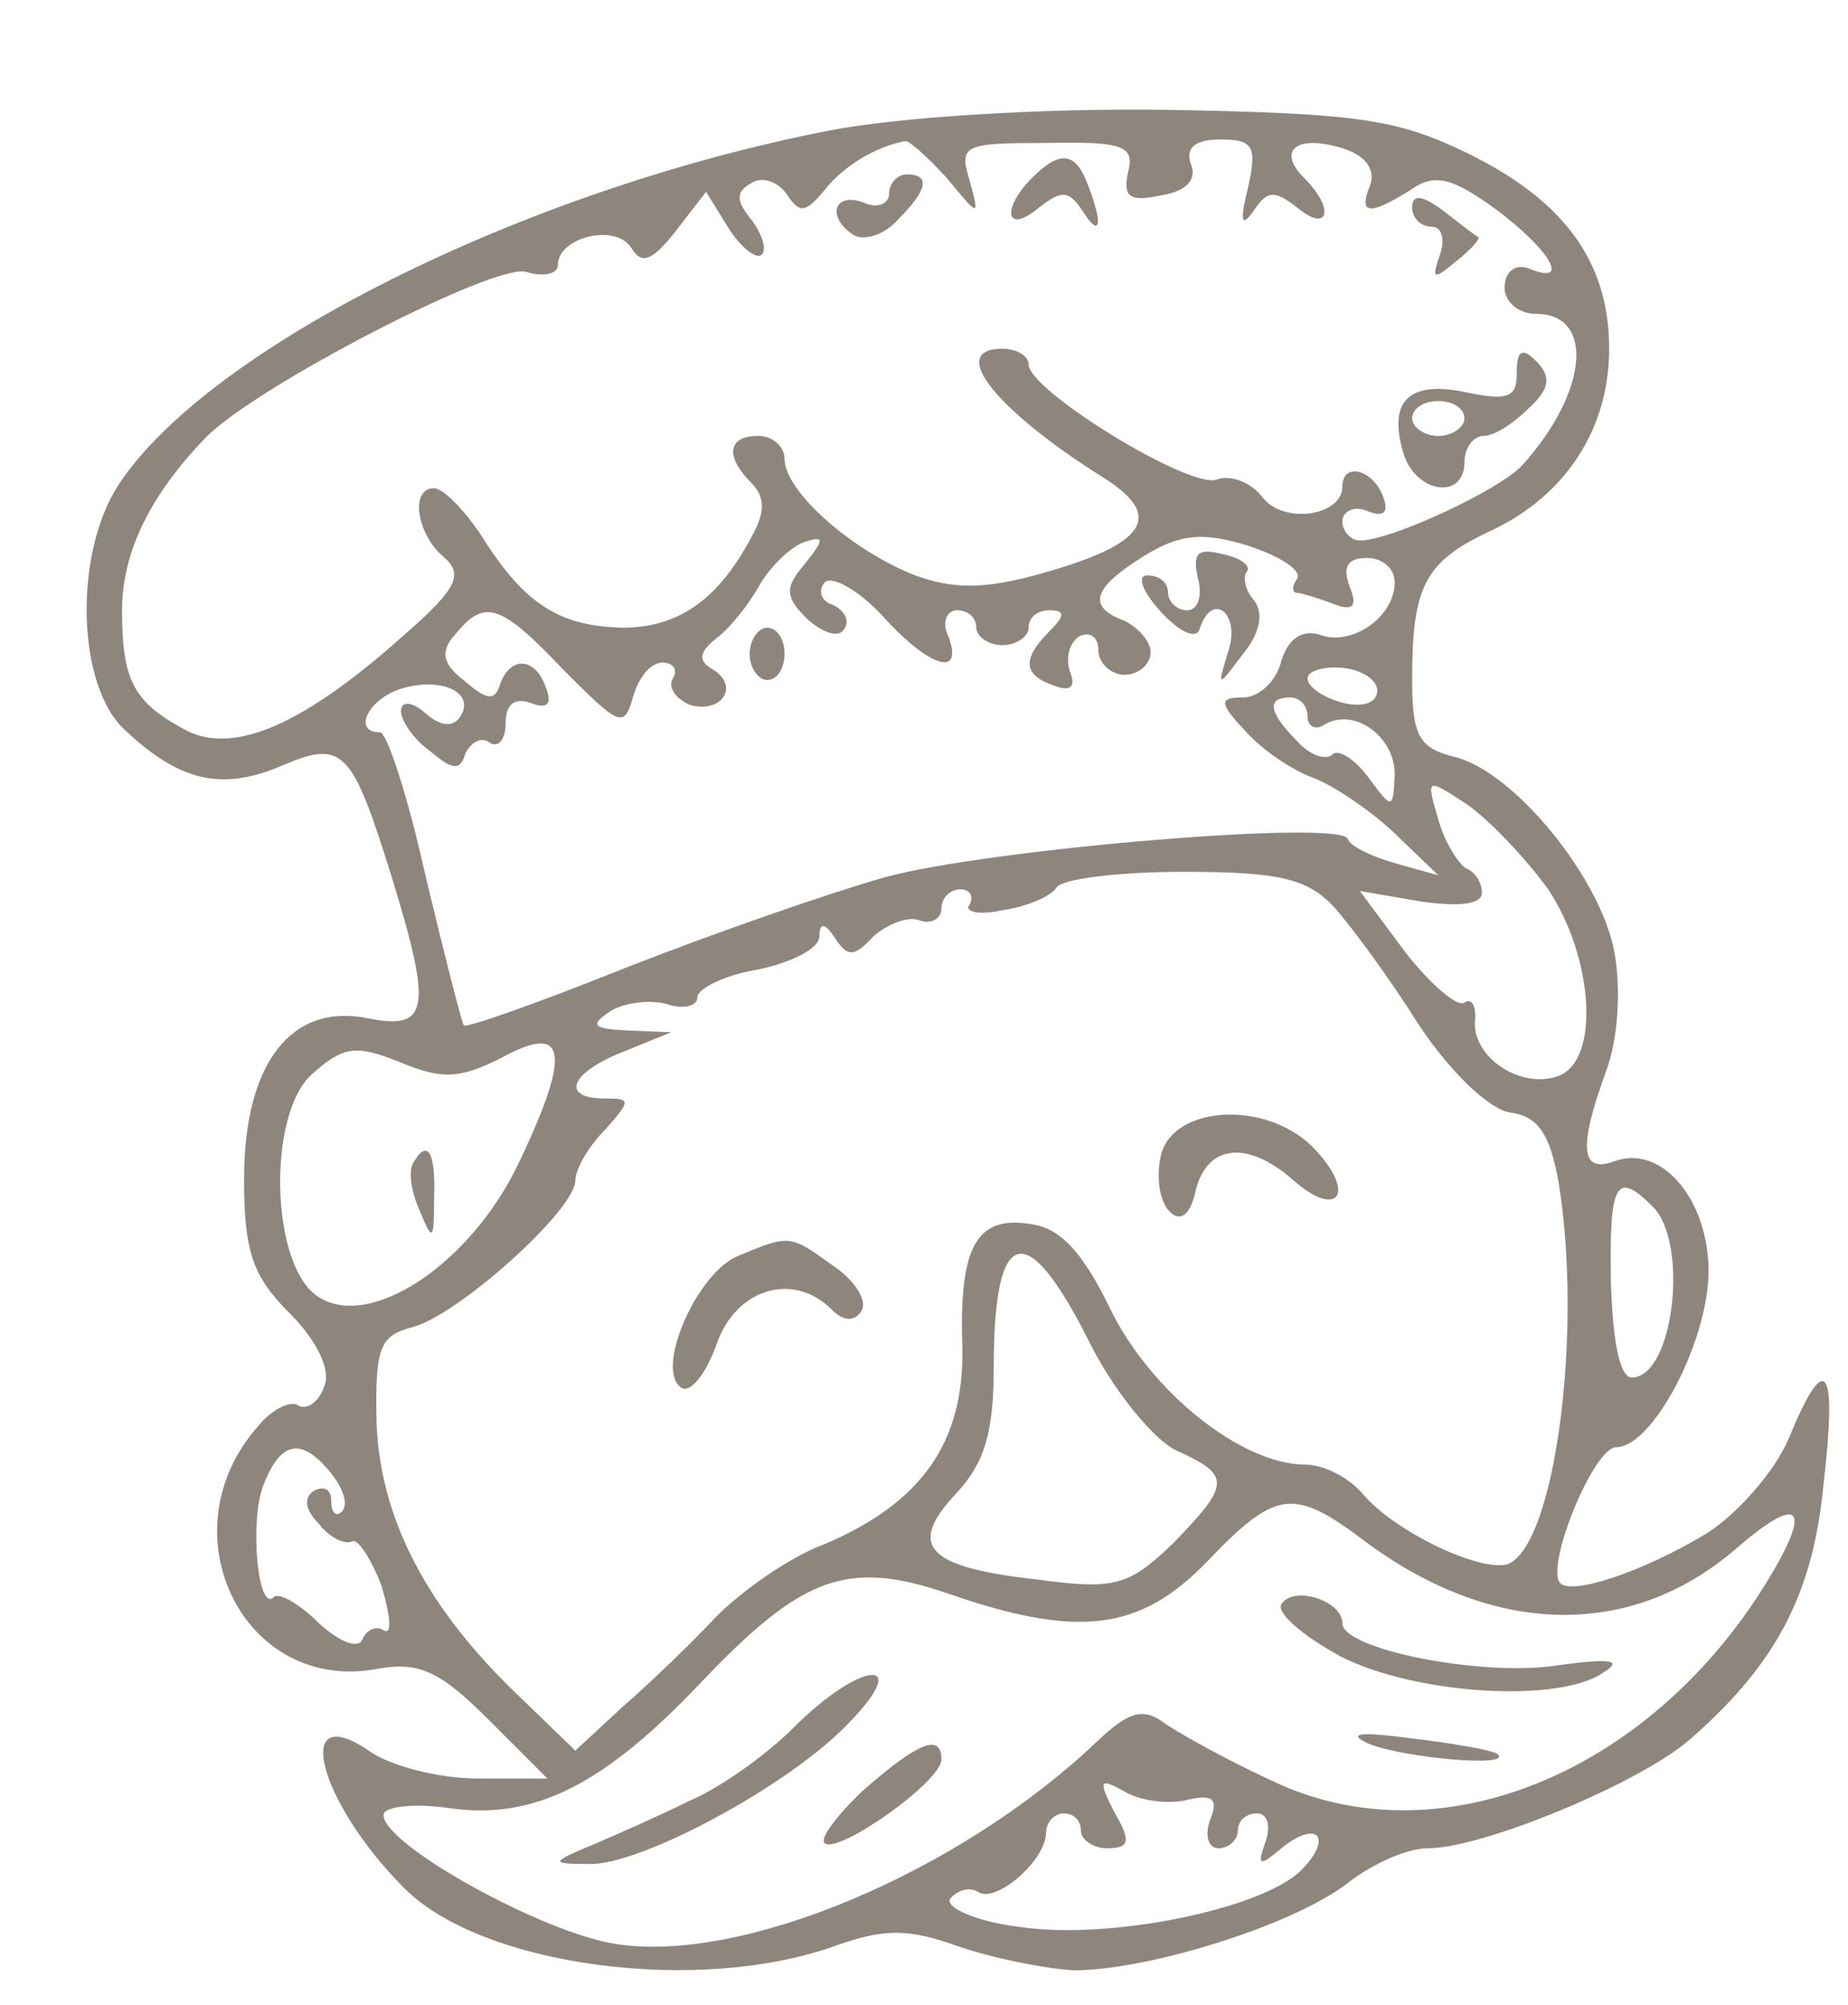 <?xml version="1.0" standalone="no"?>
<!DOCTYPE svg PUBLIC "-//W3C//DTD SVG 20010904//EN"
 "http://www.w3.org/TR/2001/REC-SVG-20010904/DTD/svg10.dtd">
<svg version="1.0" xmlns="http://www.w3.org/2000/svg"
 width="106pt" height="115pt" viewBox="0 0 106 115"
 preserveAspectRatio="xMidYMid meet">
<g transform="translate(0,115) scale(0.1,-0.1)"
fill="#8e857c" stroke="none">
<path d="M475 1075 c-174 -34 -355 -124 -407 -203 -26 -40 -24 -116 4 -141 31
-29 55 -35 90 -20 35 15 40 9 63 -65 23 -75 21 -87 -14 -80 -44 9 -71 -26 -71
-92 0 -42 5 -56 26 -77 16 -16 24 -33 20 -42 -3 -9 -10 -14 -15 -11 -4 3 -15
-2 -23 -12 -54 -61 -8 -154 69 -139 23 4 35 -1 63 -29 l34 -34 -40 0 c-22 0
-49 7 -61 15 -46 32 -31 -28 19 -78 45 -45 169 -61 247 -33 28 10 42 10 70 0
20 -7 50 -13 67 -14 43 0 126 26 157 50 14 11 34 20 46 20 32 0 123 38 151 63
49 43 70 83 76 146 8 69 1 77 -20 26 -8 -19 -30 -44 -48 -55 -35 -21 -76 -35
-83 -28 -9 9 19 78 32 78 21 0 53 61 53 101 0 41 -27 73 -54 63 -19 -7 -21 7
-5 51 7 18 9 47 5 69 -8 43 -58 104 -92 112 -20 5 -24 12 -24 44 0 54 7 68 46
86 42 20 67 58 67 104 0 50 -26 85 -81 112 -41 20 -64 23 -172 25 -73 1 -154
-4 -195 -12z m68 -27 c19 -23 19 -23 13 -1 -6 20 -3 21 45 21 44 1 50 -2 46
-17 -3 -14 1 -17 19 -13 14 2 21 9 17 18 -3 9 2 14 17 14 19 0 21 -4 16 -27
-5 -20 -4 -24 3 -14 8 12 12 12 25 2 18 -15 22 -1 4 17 -16 16 -4 25 22 17 13
-4 19 -12 16 -21 -7 -17 -1 -18 23 -3 14 10 24 7 49 -11 32 -24 43 -44 19 -34
-8 3 -14 -2 -14 -11 0 -8 8 -15 18 -15 34 0 30 -45 -8 -87 -13 -14 -75 -43
-93 -43 -5 0 -10 5 -10 11 0 6 7 9 14 6 10 -4 13 -1 9 9 -6 15 -23 19 -23 5 0
-17 -34 -22 -46 -6 -6 8 -18 13 -26 10 -15 -6 -108 51 -108 66 0 5 -7 9 -15 9
-32 0 -4 -35 58 -74 35 -22 25 -38 -36 -55 -32 -9 -50 -9 -72 -1 -36 14 -75
48 -75 67 0 7 -7 13 -15 13 -18 0 -19 -12 -4 -27 8 -8 8 -17 0 -31 -19 -36
-42 -52 -74 -52 -36 1 -56 13 -81 53 -10 15 -22 27 -27 27 -14 0 -10 -26 5
-39 12 -10 9 -18 -22 -45 -57 -51 -97 -69 -125 -55 -30 16 -37 28 -37 69 0 33
16 66 48 99 28 29 167 101 184 95 10 -3 18 -1 18 4 0 16 33 24 42 10 6 -10 12
-8 26 10 l17 22 13 -21 c7 -11 16 -18 19 -15 3 3 0 12 -6 20 -9 11 -9 16 0 21
6 4 15 1 20 -6 8 -12 11 -11 22 2 10 13 29 25 46 28 2 1 13 -9 24 -21z m201
-230 c-3 -4 -3 -8 0 -8 2 0 12 -3 20 -6 12 -5 15 -2 10 10 -4 11 -1 16 10 16
9 0 16 -6 16 -14 0 -20 -25 -37 -43 -30 -10 3 -18 -2 -22 -15 -3 -12 -13 -21
-22 -21 -14 0 -14 -3 2 -20 10 -11 27 -22 38 -26 11 -4 32 -18 46 -31 l26 -25
-25 7 c-14 4 -26 10 -27 14 -5 11 -206 -6 -265 -22 -32 -9 -98 -32 -149 -52
-50 -20 -92 -35 -93 -33 -1 1 -11 40 -22 86 -10 45 -22 82 -26 82 -16 0 -7 19
12 25 23 7 43 -2 34 -16 -4 -6 -11 -6 -20 2 -8 7 -14 7 -14 1 0 -5 7 -16 17
-23 13 -11 17 -11 20 -1 3 6 9 10 14 6 5 -3 9 2 9 11 0 11 5 15 14 12 10 -4
13 -1 9 9 -6 17 -20 18 -26 2 -3 -10 -7 -10 -20 1 -13 10 -15 17 -6 27 17 21
26 18 63 -21 31 -31 34 -33 39 -15 3 11 10 20 17 20 6 0 9 -4 6 -9 -3 -5 1
-11 9 -15 18 -6 30 10 14 20 -9 5 -8 10 2 18 8 6 19 20 25 31 6 10 17 21 25
24 12 4 12 2 1 -12 -12 -14 -12 -19 1 -32 9 -8 18 -11 21 -6 4 5 0 11 -6 14
-7 2 -9 8 -5 13 4 4 19 -4 33 -19 27 -30 47 -36 38 -12 -4 8 -1 15 5 15 6 0
11 -4 11 -10 0 -5 7 -10 15 -10 8 0 15 5 15 10 0 6 5 10 12 10 9 0 9 -3 0 -12
-16 -16 -15 -25 2 -31 10 -4 13 -1 10 7 -3 8 -1 17 5 21 6 3 11 0 11 -8 0 -7
7 -14 15 -14 8 0 15 6 15 13 0 6 -7 14 -15 18 -22 8 -18 19 11 37 21 13 34 14
60 6 18 -6 31 -14 28 -19z m46 -64 c0 -7 -8 -10 -20 -7 -11 3 -20 9 -20 14 0
4 9 7 20 6 11 -1 20 -7 20 -13z m-40 -15 c0 -5 4 -8 9 -5 17 11 41 -6 41 -28
-1 -20 -1 -21 -15 -2 -8 11 -18 17 -21 13 -4 -3 -13 0 -20 8 -16 16 -18 25 -4
25 6 0 10 -5 10 -11z m138 -99 c26 -39 30 -98 6 -107 -21 -8 -49 10 -48 31 1
9 -2 14 -6 11 -4 -3 -20 11 -34 29 l-26 35 35 -6 c21 -3 35 -2 35 5 0 6 -4 12
-9 14 -4 2 -12 14 -16 28 -7 24 -7 24 16 9 13 -9 34 -31 47 -49z m-123 -10
c10 -11 32 -41 49 -68 18 -27 40 -48 52 -50 16 -2 23 -12 28 -40 14 -86 -2
-208 -29 -219 -16 -5 -66 19 -84 41 -8 9 -22 16 -32 16 -37 0 -89 42 -112 89
-16 33 -29 47 -46 49 -31 5 -41 -13 -39 -71 1 -54 -23 -89 -80 -113 -19 -7
-46 -26 -61 -41 -15 -16 -39 -39 -54 -52 l-27 -25 -31 30 c-54 51 -81 103 -83
158 -1 44 2 50 21 55 26 7 93 67 93 84 0 6 7 19 17 29 15 17 15 18 0 18 -26 0
-20 15 11 27 l27 11 -25 1 c-20 1 -22 3 -10 11 8 5 23 7 33 4 9 -3 17 -1 17 4
0 5 16 13 35 16 19 4 35 12 35 19 0 8 3 8 9 -1 7 -11 11 -11 22 1 8 7 20 12
27 9 6 -2 12 1 12 7 0 6 5 11 11 11 5 0 8 -4 5 -9 -3 -4 6 -6 19 -3 14 2 28 8
31 13 3 5 36 9 73 9 55 0 71 -4 86 -20z m-467 -146 c-27 -58 -85 -97 -115 -78
-28 17 -30 105 -4 128 18 16 25 17 50 7 24 -10 34 -10 58 2 38 21 41 4 11 -59z
m650 -26 c21 -21 12 -98 -12 -98 -7 0 -11 21 -12 55 -1 57 3 64 24 43z m-323
-78 c14 -28 37 -56 50 -62 31 -14 31 -19 -2 -53 -25 -24 -33 -27 -77 -21 -64
7 -76 19 -48 49 17 18 22 36 22 73 0 82 19 86 55 14z m-435 -75 c7 -9 10 -18
6 -22 -3 -3 -6 -1 -6 6 0 7 -4 9 -10 6 -6 -4 -5 -11 3 -19 6 -8 15 -12 19 -10
3 2 11 -10 17 -26 5 -17 6 -28 1 -25 -4 3 -10 0 -12 -5 -2 -6 -13 -2 -25 9
-11 11 -23 18 -26 15 -9 -9 -14 43 -6 64 10 26 22 28 39 7z m593 -39 c74 -55
153 -56 213 -4 37 32 44 24 17 -20 -68 -110 -189 -159 -284 -113 -24 11 -51
26 -60 32 -13 10 -21 8 -40 -10 -79 -75 -203 -127 -275 -116 -42 6 -134 57
-134 74 0 5 17 7 38 4 49 -7 89 14 144 72 58 61 84 71 142 51 75 -26 110 -21
148 18 40 42 50 43 91 12z m-101 -148 c14 3 17 0 12 -12 -3 -9 -1 -16 5 -16 6
0 11 5 11 10 0 6 5 10 11 10 6 0 8 -7 5 -16 -5 -14 -4 -15 9 -4 21 17 30 6 11
-13 -23 -22 -110 -40 -162 -32 -24 3 -42 11 -39 16 4 5 11 7 16 4 10 -7 39 18
39 34 0 6 5 11 10 11 6 0 10 -4 10 -10 0 -5 7 -10 15 -10 13 0 14 4 4 21 -9
18 -9 20 7 11 9 -5 25 -7 36 -4z"/>
<path d="M592 1048 c-18 -18 -15 -33 4 -17 13 10 17 10 25 -2 10 -16 12 -8 3
15 -7 19 -16 20 -32 4z"/>
<path d="M510 1039 c0 -6 -7 -9 -15 -5 -17 6 -21 -9 -5 -19 6 -3 17 0 25 9 17
17 19 26 5 26 -5 0 -10 -5 -10 -11z"/>
<path d="M810 1031 c0 -6 5 -11 11 -11 6 0 8 -7 5 -16 -5 -14 -4 -15 9 -4 9 7
14 13 13 14 -2 1 -11 8 -20 15 -12 9 -18 10 -18 2z"/>
<path d="M870 936 c0 -14 -5 -16 -29 -11 -33 7 -45 -5 -36 -35 7 -23 35 -27
35 -5 0 8 5 15 11 15 6 0 17 7 26 16 12 11 13 18 4 27 -8 8 -11 6 -11 -7z
m-30 -26 c0 -5 -7 -10 -15 -10 -8 0 -15 5 -15 10 0 6 7 10 15 10 8 0 15 -4 15
-10z"/>
<path d="M687 819 c3 -11 0 -19 -6 -19 -6 0 -11 5 -11 10 0 6 -5 10 -12 10 -6
0 -3 -9 8 -21 10 -11 20 -16 22 -10 7 22 23 10 17 -11 -7 -23 -7 -23 8 -3 10
12 12 24 6 31 -5 6 -6 13 -4 16 3 3 -3 8 -13 10 -15 4 -18 1 -15 -13z"/>
<path d="M430 775 c0 -8 5 -15 10 -15 6 0 10 7 10 15 0 8 -4 15 -10 15 -5 0
-10 -7 -10 -15z"/>
<path d="M666 488 c-3 -13 -1 -27 5 -33 6 -6 12 -2 15 13 7 26 30 28 56 5 25
-22 36 -8 13 17 -26 29 -81 27 -89 -2z"/>
<path d="M424 430 c-24 -9 -49 -66 -33 -76 5 -3 14 8 20 25 11 32 44 42 66 20
7 -7 13 -7 17 -1 4 6 -4 18 -16 26 -25 18 -25 18 -54 6z"/>
<path d="M237 483 c-3 -5 -1 -17 4 -28 7 -17 8 -17 8 8 1 27 -4 34 -12 20z"/>
<path d="M735 230 c-3 -5 12 -18 34 -30 43 -22 126 -27 151 -9 11 7 4 8 -26 4
-43 -7 -124 9 -124 24 0 13 -28 22 -35 11z"/>
<path d="M455 159 c-16 -16 -43 -35 -60 -42 -16 -8 -41 -19 -55 -25 -24 -10
-25 -11 -2 -11 29 -1 115 45 149 81 37 38 7 36 -32 -3z"/>
<path d="M785 150 c19 -8 83 -14 74 -6 -2 2 -24 6 -49 9 -30 4 -38 3 -25 -3z"/>
<path d="M496 124 c-15 -14 -26 -28 -23 -31 7 -7 67 35 67 48 0 15 -13 10 -44
-17z"/>
</g>
</svg>

